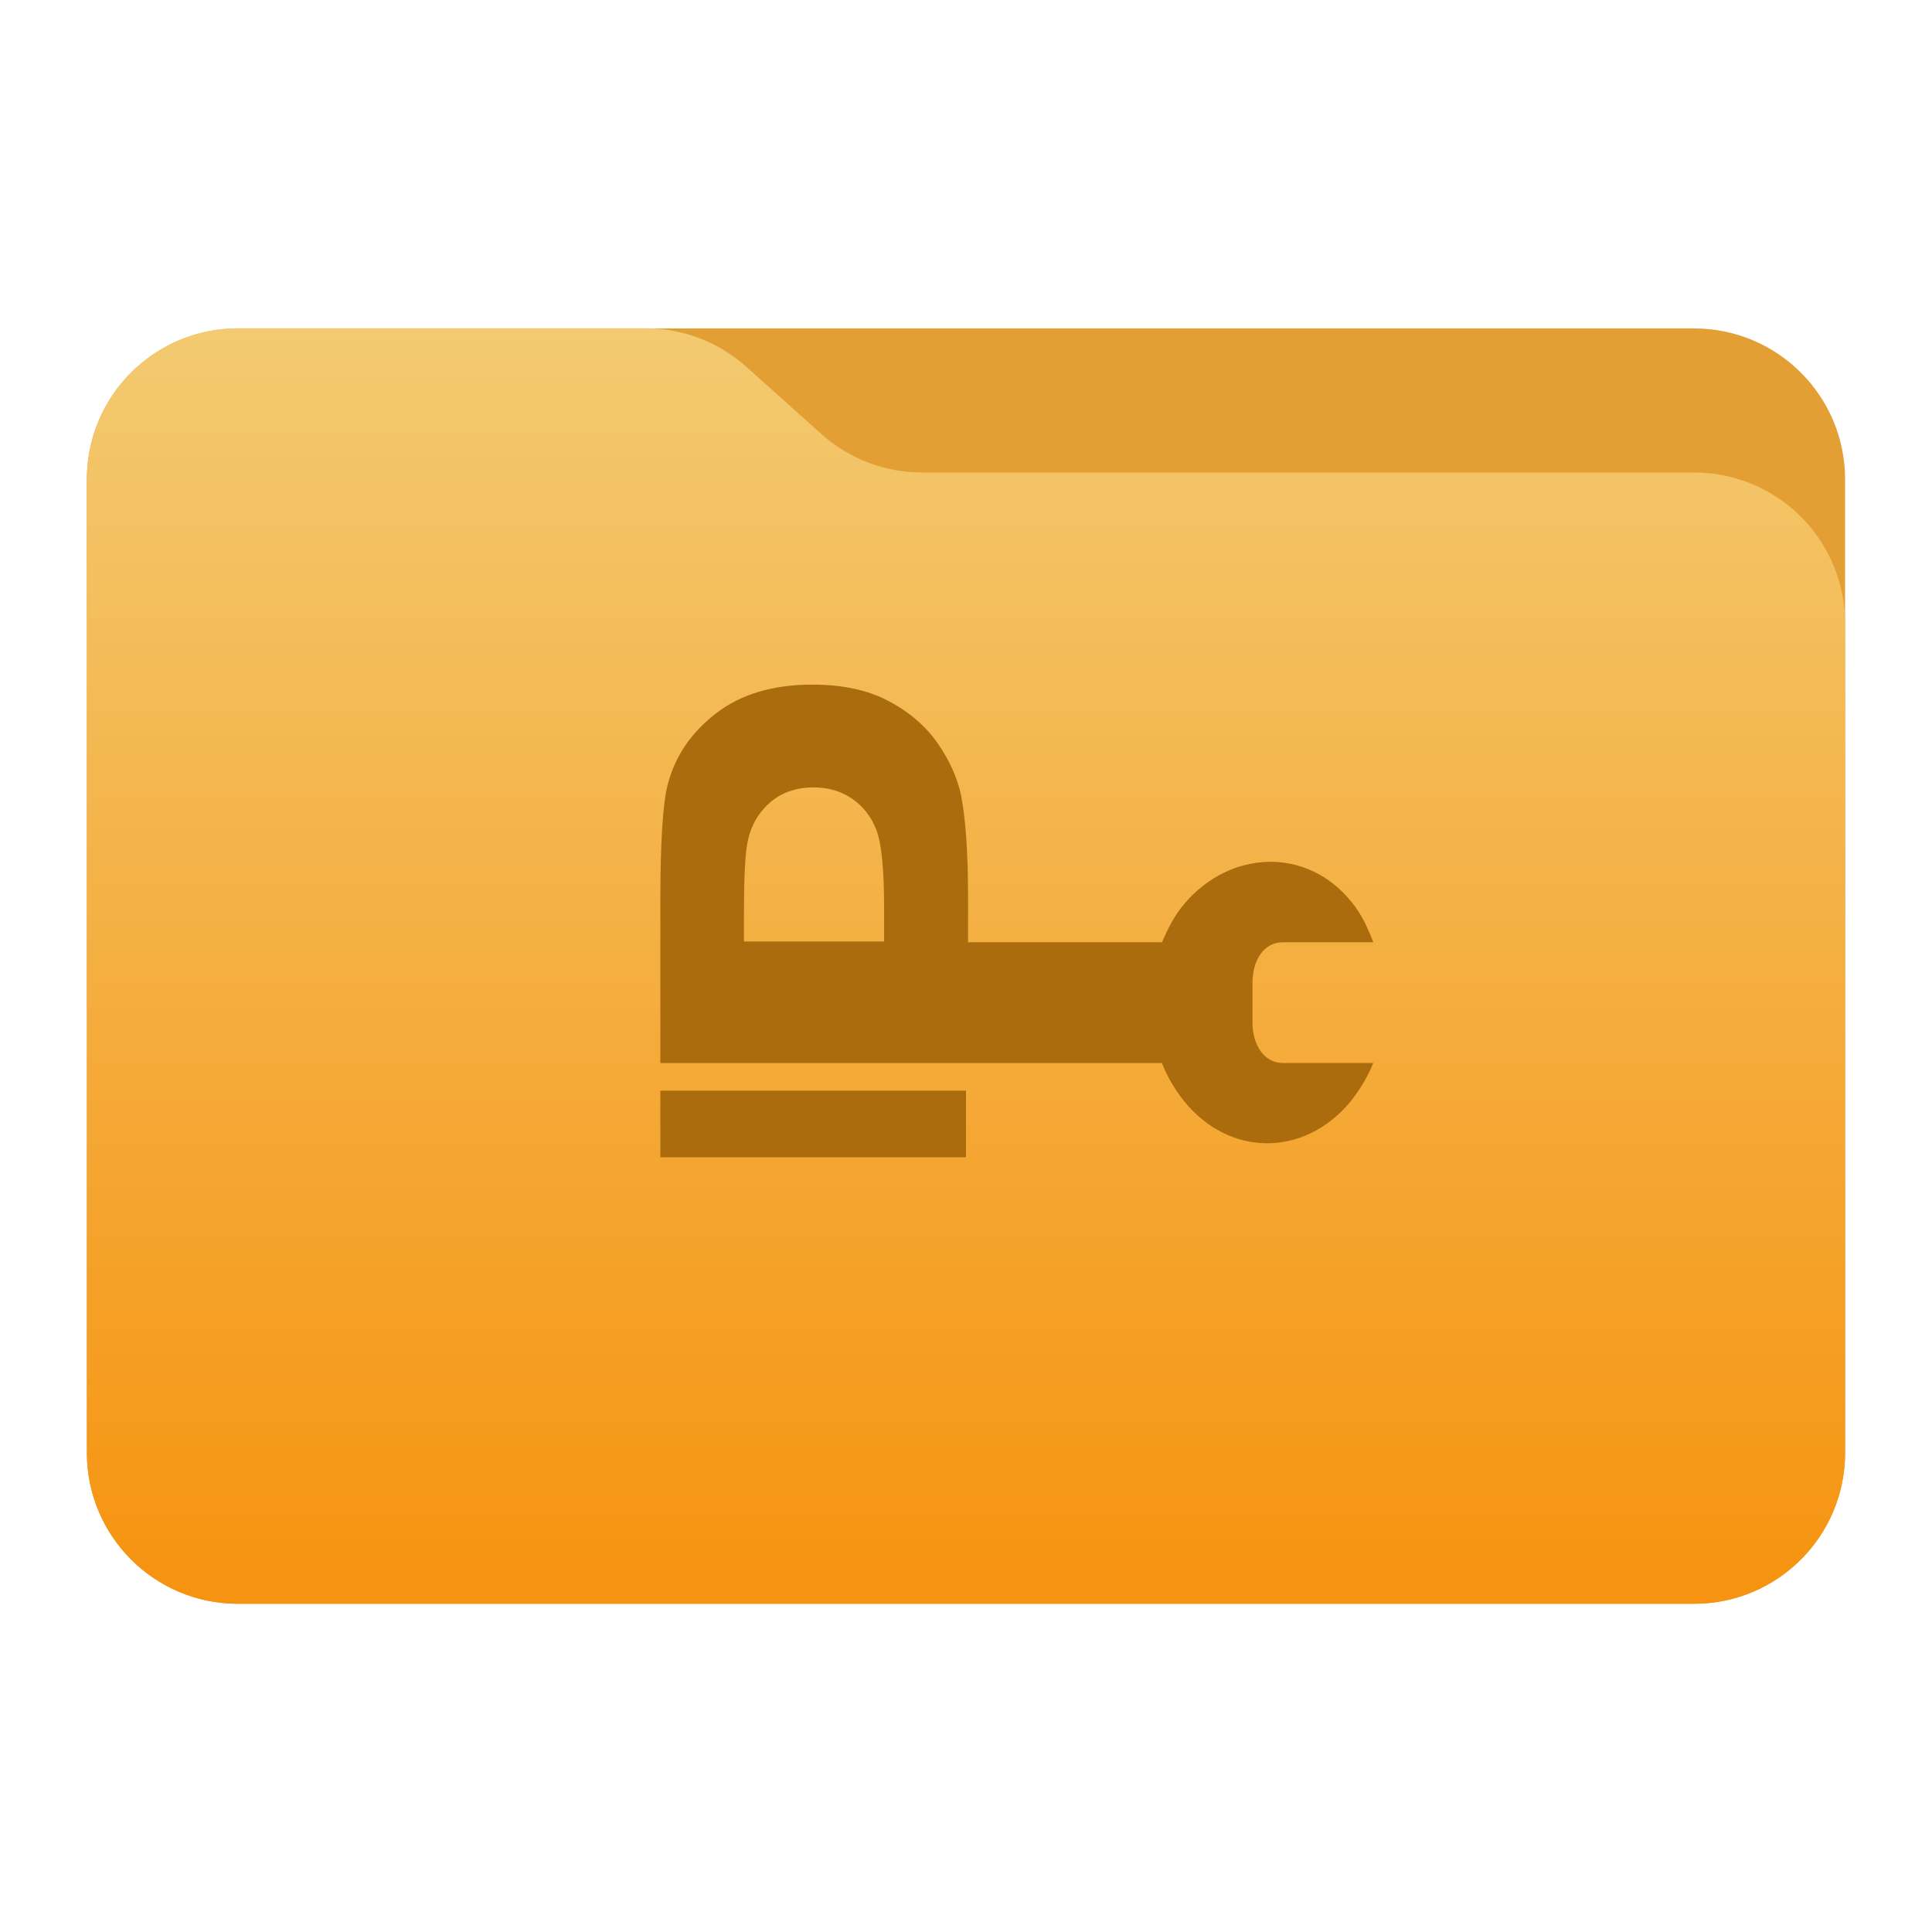 <svg clip-rule="evenodd" fill-rule="evenodd" stroke-linejoin="round" stroke-miterlimit="2" viewBox="0 0 48 48" xmlns="http://www.w3.org/2000/svg">
 <linearGradient id="a" x2="1" gradientTransform="matrix(0 -31.226 28.403 0 25.018 39.542)" gradientUnits="userSpaceOnUse">
  <stop stop-color="#f69310" offset="0"/>
  <stop stop-color="#f3ca71" offset="1"/>
 </linearGradient>
 <path d="m45.841 11.91c0-2.072-1.679-3.75-3.75-3.75h-36.183c-2.07 0-3.75 1.678-3.75 3.75v24.185c0 2.07 1.68 3.75 3.75 3.75h36.183c2.071 0 3.75-1.68 3.75-3.75z" fill="#e49f34"/>
 <path d="m45.841 15.489c0-.995-.395-1.948-1.098-2.652-.704-.703-1.657-1.098-2.652-1.098h-19.185c-.924 0-1.815-.341-2.502-.958-.576-.516-1.285-1.151-1.861-1.668-.688-.616-1.579-.957-2.503-.957h-10.131c-.995 0-1.948.395-2.652 1.098-.703.703-1.098 1.657-1.098 2.652v24.189c0 2.07 1.679 3.75 3.75 3.75h36.182c2.071 0 3.75-1.68 3.75-3.75z" fill="url(#a)"/>
 <path d="m24 27.098h-7.594v1.654h7.594zm4.868-.688-12.462.002v-3.977c0-1.507.062-2.49.184-2.947.185-.704.585-1.293 1.202-1.767.617-.475 1.413-.712 2.39-.712.754 0 1.387.137 1.901.411.513.273.917.621 1.21 1.042s.487.85.582 1.285c.117.592.176 1.449.176 2.571v1.092h4.817c.15-.34.311-.669.551-.949 1.14-1.35 3.05-1.431 4.16-.051.24.29.409.65.539 1h-2.25c-.46 0-.75.44-.75 1v1c0 .55.29 1 .75 1h2.25c-.14.35-.36.71-.6 1-1.15 1.34-2.979 1.329-4.099-.051-.23-.29-.421-.609-.551-.949zm-10.385-3.019h3.483v-.814c0-.977-.065-1.63-.193-1.959s-.329-.588-.603-.775c-.273-.187-.591-.28-.954-.28-.447 0-.815.131-1.105.393-.291.263-.472.595-.545.997-.055.296-.083.89-.083 1.783z" fill="#aa6c0c" fill-rule="nonzero"/>
</svg>
